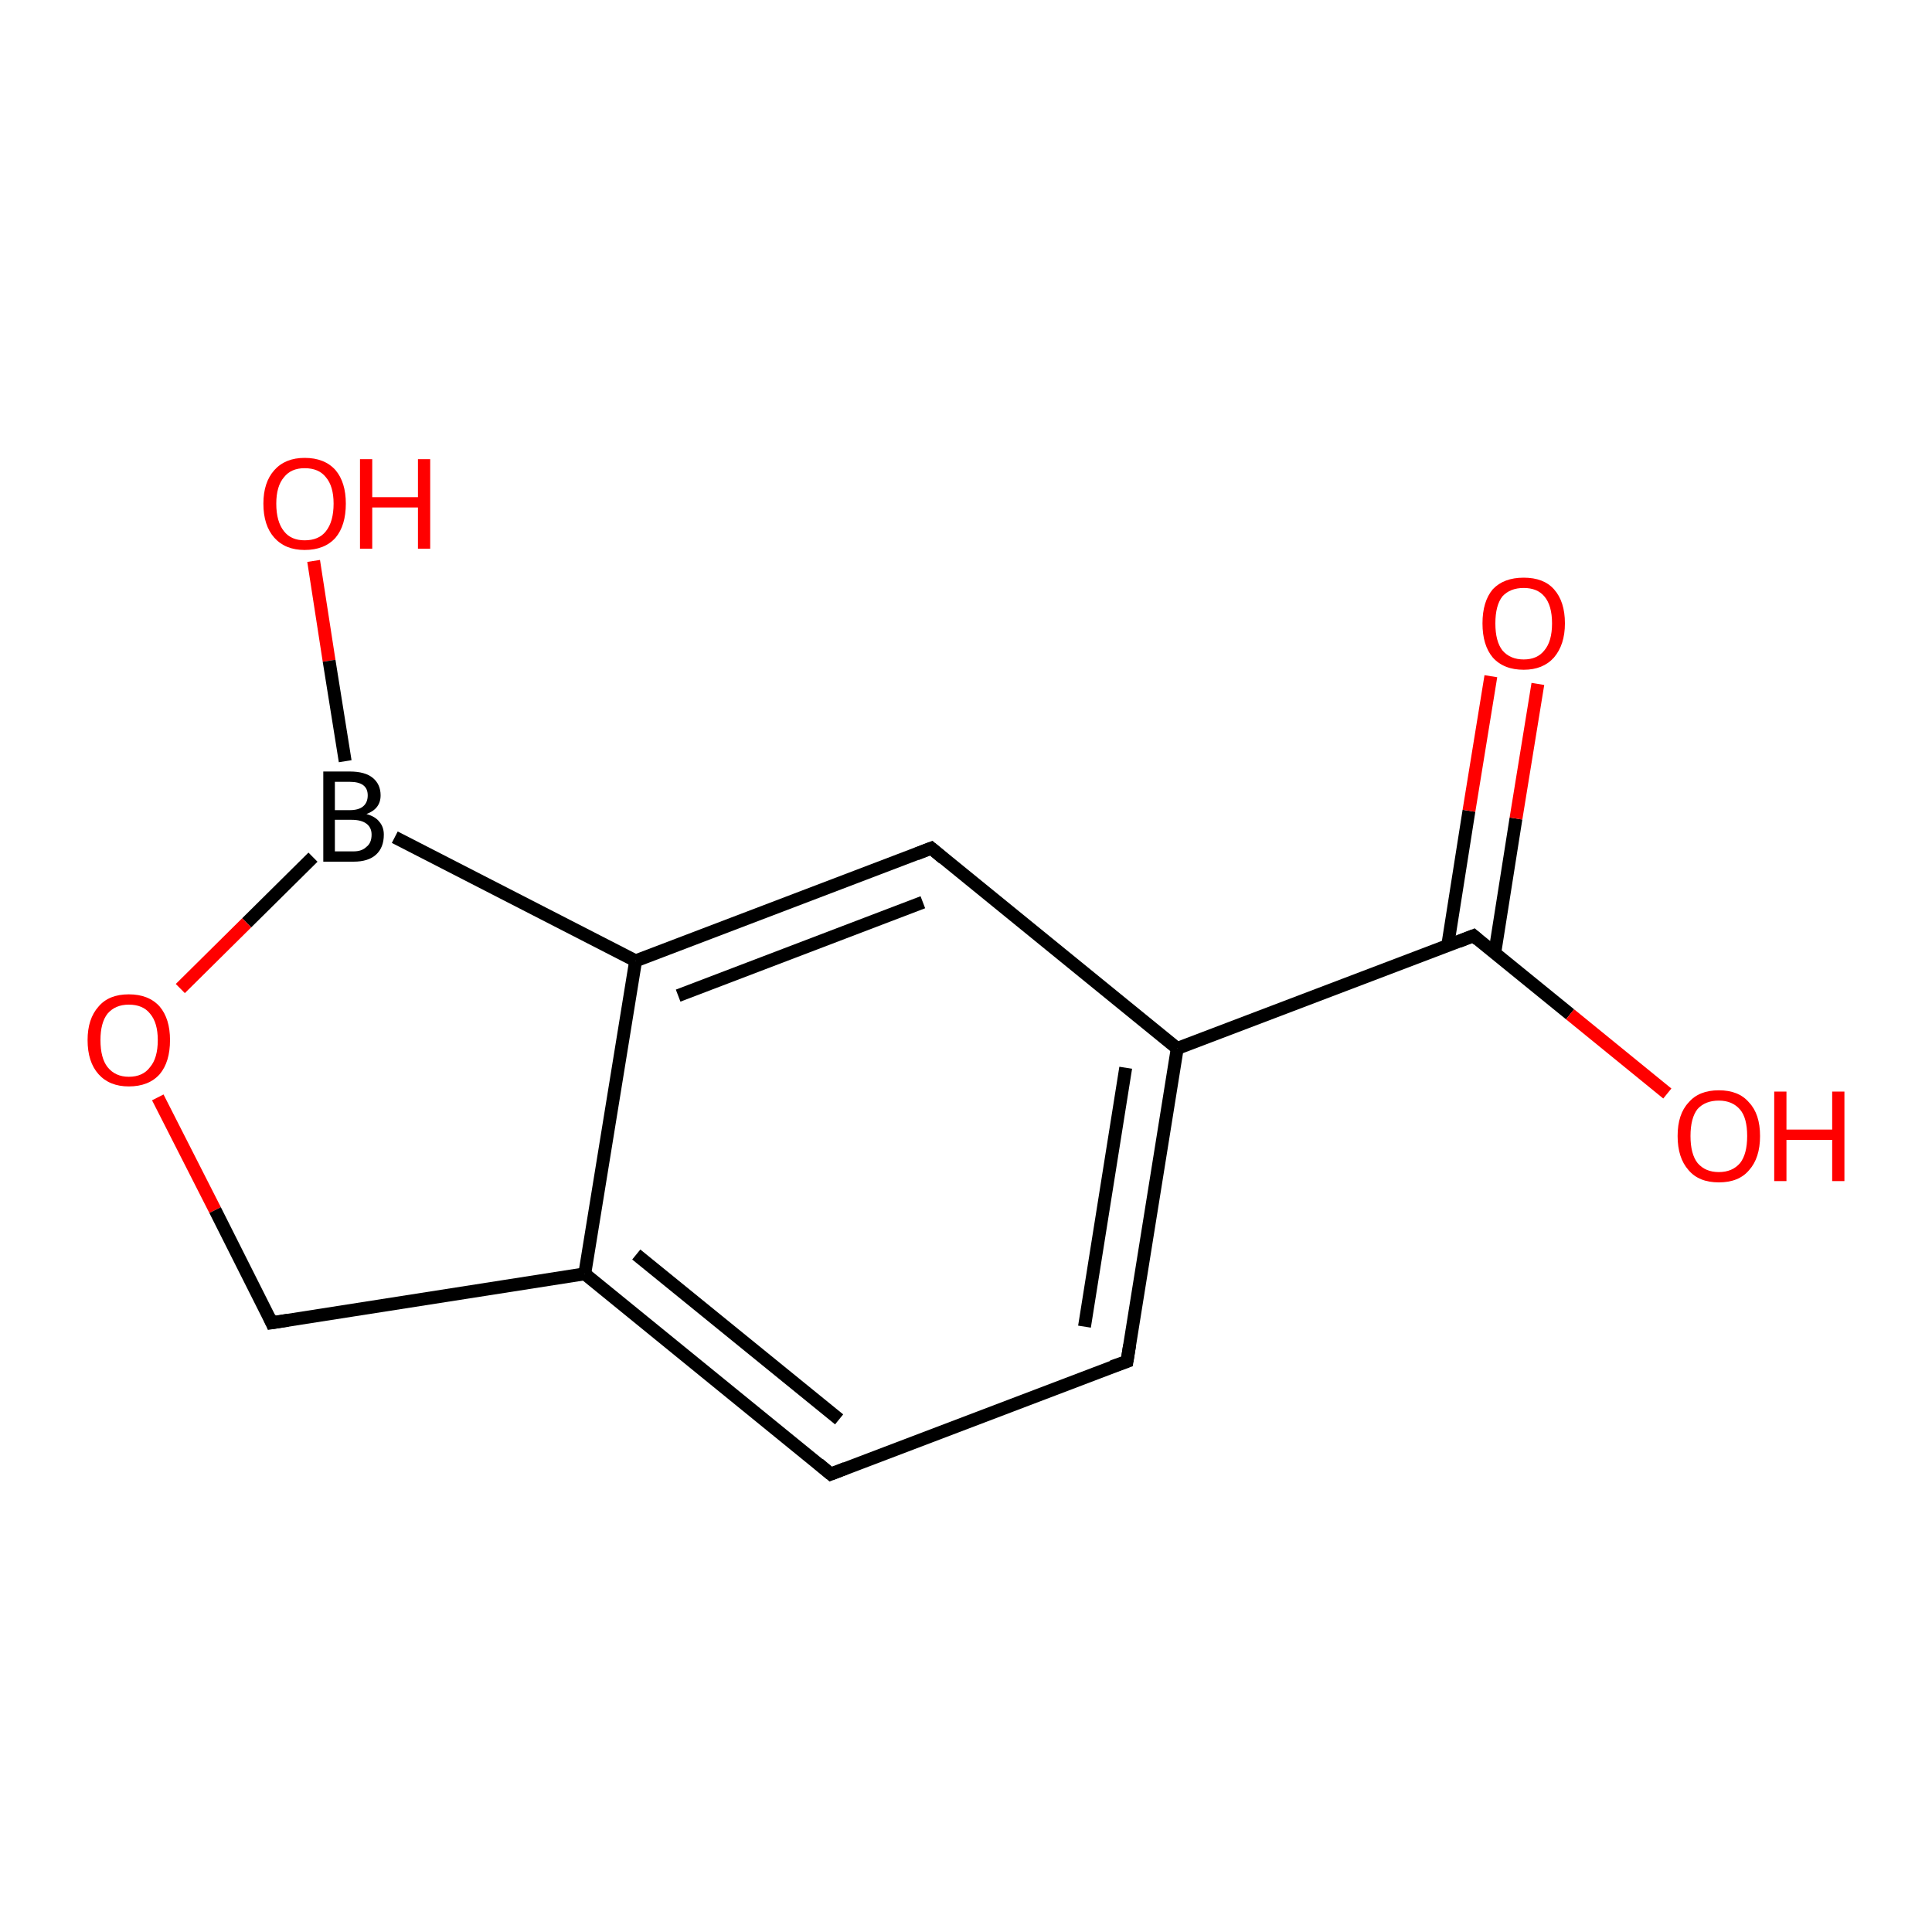 <?xml version='1.0' encoding='iso-8859-1'?>
<svg version='1.1' baseProfile='full'
              xmlns='http://www.w3.org/2000/svg'
                      xmlns:rdkit='http://www.rdkit.org/xml'
                      xmlns:xlink='http://www.w3.org/1999/xlink'
                  xml:space='preserve'
width='300px' height='300px' viewBox='0 0 300 300'>
<!-- END OF HEADER -->
<rect style='opacity:1.0;fill:#FFFFFF;stroke:none' width='300.0' height='300.0' x='0.0' y='0.0'> </rect>
<path class='bond-0 atom-0 atom-1' d='M 48.7,87.1 L 51.1,102.6' style='fill:none;fill-rule:evenodd;stroke:#FF0000;stroke-width:2.0px;stroke-linecap:butt;stroke-linejoin:miter;stroke-opacity:1' />
<path class='bond-0 atom-0 atom-1' d='M 51.1,102.6 L 53.6,118.2' style='fill:none;fill-rule:evenodd;stroke:#000000;stroke-width:2.0px;stroke-linecap:butt;stroke-linejoin:miter;stroke-opacity:1' />
<path class='bond-1 atom-1 atom-2' d='M 48.6,133.1 L 38.3,143.3' style='fill:none;fill-rule:evenodd;stroke:#000000;stroke-width:2.0px;stroke-linecap:butt;stroke-linejoin:miter;stroke-opacity:1' />
<path class='bond-1 atom-1 atom-2' d='M 38.3,143.3 L 28.0,153.5' style='fill:none;fill-rule:evenodd;stroke:#FF0000;stroke-width:2.0px;stroke-linecap:butt;stroke-linejoin:miter;stroke-opacity:1' />
<path class='bond-2 atom-2 atom-3' d='M 24.5,170.4 L 33.4,187.9' style='fill:none;fill-rule:evenodd;stroke:#FF0000;stroke-width:2.0px;stroke-linecap:butt;stroke-linejoin:miter;stroke-opacity:1' />
<path class='bond-2 atom-2 atom-3' d='M 33.4,187.9 L 42.2,205.4' style='fill:none;fill-rule:evenodd;stroke:#000000;stroke-width:2.0px;stroke-linecap:butt;stroke-linejoin:miter;stroke-opacity:1' />
<path class='bond-3 atom-3 atom-4' d='M 42.2,205.4 L 90.8,197.8' style='fill:none;fill-rule:evenodd;stroke:#000000;stroke-width:2.0px;stroke-linecap:butt;stroke-linejoin:miter;stroke-opacity:1' />
<path class='bond-4 atom-4 atom-5' d='M 90.8,197.8 L 129.0,228.9' style='fill:none;fill-rule:evenodd;stroke:#000000;stroke-width:2.0px;stroke-linecap:butt;stroke-linejoin:miter;stroke-opacity:1' />
<path class='bond-4 atom-4 atom-5' d='M 98.8,194.8 L 130.3,220.4' style='fill:none;fill-rule:evenodd;stroke:#000000;stroke-width:2.0px;stroke-linecap:butt;stroke-linejoin:miter;stroke-opacity:1' />
<path class='bond-5 atom-5 atom-6' d='M 129.0,228.9 L 175.0,211.4' style='fill:none;fill-rule:evenodd;stroke:#000000;stroke-width:2.0px;stroke-linecap:butt;stroke-linejoin:miter;stroke-opacity:1' />
<path class='bond-6 atom-6 atom-7' d='M 175.0,211.4 L 182.8,162.8' style='fill:none;fill-rule:evenodd;stroke:#000000;stroke-width:2.0px;stroke-linecap:butt;stroke-linejoin:miter;stroke-opacity:1' />
<path class='bond-6 atom-6 atom-7' d='M 168.4,206.0 L 174.8,165.8' style='fill:none;fill-rule:evenodd;stroke:#000000;stroke-width:2.0px;stroke-linecap:butt;stroke-linejoin:miter;stroke-opacity:1' />
<path class='bond-7 atom-7 atom-8' d='M 182.8,162.8 L 144.6,131.7' style='fill:none;fill-rule:evenodd;stroke:#000000;stroke-width:2.0px;stroke-linecap:butt;stroke-linejoin:miter;stroke-opacity:1' />
<path class='bond-8 atom-8 atom-9' d='M 144.6,131.7 L 98.7,149.2' style='fill:none;fill-rule:evenodd;stroke:#000000;stroke-width:2.0px;stroke-linecap:butt;stroke-linejoin:miter;stroke-opacity:1' />
<path class='bond-8 atom-8 atom-9' d='M 143.3,140.1 L 105.3,154.6' style='fill:none;fill-rule:evenodd;stroke:#000000;stroke-width:2.0px;stroke-linecap:butt;stroke-linejoin:miter;stroke-opacity:1' />
<path class='bond-9 atom-7 atom-10' d='M 182.8,162.8 L 228.8,145.3' style='fill:none;fill-rule:evenodd;stroke:#000000;stroke-width:2.0px;stroke-linecap:butt;stroke-linejoin:miter;stroke-opacity:1' />
<path class='bond-10 atom-10 atom-11' d='M 228.8,145.3 L 243.8,157.5' style='fill:none;fill-rule:evenodd;stroke:#000000;stroke-width:2.0px;stroke-linecap:butt;stroke-linejoin:miter;stroke-opacity:1' />
<path class='bond-10 atom-10 atom-11' d='M 243.8,157.5 L 258.9,169.8' style='fill:none;fill-rule:evenodd;stroke:#FF0000;stroke-width:2.0px;stroke-linecap:butt;stroke-linejoin:miter;stroke-opacity:1' />
<path class='bond-11 atom-10 atom-12' d='M 232.1,148.0 L 235.4,127.1' style='fill:none;fill-rule:evenodd;stroke:#000000;stroke-width:2.0px;stroke-linecap:butt;stroke-linejoin:miter;stroke-opacity:1' />
<path class='bond-11 atom-10 atom-12' d='M 235.4,127.1 L 238.8,106.2' style='fill:none;fill-rule:evenodd;stroke:#FF0000;stroke-width:2.0px;stroke-linecap:butt;stroke-linejoin:miter;stroke-opacity:1' />
<path class='bond-11 atom-10 atom-12' d='M 224.8,146.8 L 228.1,125.9' style='fill:none;fill-rule:evenodd;stroke:#000000;stroke-width:2.0px;stroke-linecap:butt;stroke-linejoin:miter;stroke-opacity:1' />
<path class='bond-11 atom-10 atom-12' d='M 228.1,125.9 L 231.5,105.0' style='fill:none;fill-rule:evenodd;stroke:#FF0000;stroke-width:2.0px;stroke-linecap:butt;stroke-linejoin:miter;stroke-opacity:1' />
<path class='bond-12 atom-9 atom-1' d='M 98.7,149.2 L 61.3,130.0' style='fill:none;fill-rule:evenodd;stroke:#000000;stroke-width:2.0px;stroke-linecap:butt;stroke-linejoin:miter;stroke-opacity:1' />
<path class='bond-13 atom-9 atom-4' d='M 98.7,149.2 L 90.8,197.8' style='fill:none;fill-rule:evenodd;stroke:#000000;stroke-width:2.0px;stroke-linecap:butt;stroke-linejoin:miter;stroke-opacity:1' />
<path d='M 41.8,204.5 L 42.2,205.4 L 44.7,205.0' style='fill:none;stroke:#000000;stroke-width:2.0px;stroke-linecap:butt;stroke-linejoin:miter;stroke-opacity:1;' />
<path d='M 127.1,227.3 L 129.0,228.9 L 131.3,228.0' style='fill:none;stroke:#000000;stroke-width:2.0px;stroke-linecap:butt;stroke-linejoin:miter;stroke-opacity:1;' />
<path d='M 172.7,212.2 L 175.0,211.4 L 175.4,208.9' style='fill:none;stroke:#000000;stroke-width:2.0px;stroke-linecap:butt;stroke-linejoin:miter;stroke-opacity:1;' />
<path d='M 146.5,133.3 L 144.6,131.7 L 142.3,132.6' style='fill:none;stroke:#000000;stroke-width:2.0px;stroke-linecap:butt;stroke-linejoin:miter;stroke-opacity:1;' />
<path d='M 226.5,146.2 L 228.8,145.3 L 229.5,145.9' style='fill:none;stroke:#000000;stroke-width:2.0px;stroke-linecap:butt;stroke-linejoin:miter;stroke-opacity:1;' />
<path class='atom-0' d='M 40.9 78.2
Q 40.9 74.9, 42.6 73.0
Q 44.3 71.1, 47.3 71.1
Q 50.4 71.1, 52.1 73.0
Q 53.7 74.9, 53.7 78.2
Q 53.7 81.6, 52.1 83.5
Q 50.4 85.4, 47.3 85.4
Q 44.3 85.4, 42.6 83.5
Q 40.9 81.6, 40.9 78.2
M 47.3 83.9
Q 49.5 83.9, 50.6 82.5
Q 51.8 81.0, 51.8 78.2
Q 51.8 75.5, 50.6 74.1
Q 49.5 72.7, 47.3 72.7
Q 45.2 72.7, 44.1 74.1
Q 42.9 75.5, 42.9 78.2
Q 42.9 81.0, 44.1 82.5
Q 45.2 83.9, 47.3 83.9
' fill='#FF0000'/>
<path class='atom-0' d='M 55.9 71.3
L 57.8 71.3
L 57.8 77.2
L 64.9 77.2
L 64.9 71.3
L 66.8 71.3
L 66.8 85.2
L 64.9 85.2
L 64.9 78.8
L 57.8 78.8
L 57.8 85.2
L 55.9 85.2
L 55.9 71.3
' fill='#FF0000'/>
<path class='atom-1' d='M 56.9 126.4
Q 58.3 126.8, 58.9 127.6
Q 59.6 128.4, 59.6 129.6
Q 59.6 131.6, 58.4 132.7
Q 57.2 133.8, 54.9 133.8
L 50.2 133.8
L 50.2 119.8
L 54.3 119.8
Q 56.7 119.8, 57.9 120.8
Q 59.1 121.8, 59.1 123.5
Q 59.1 125.6, 56.9 126.4
M 52.0 121.4
L 52.0 125.8
L 54.3 125.8
Q 55.7 125.8, 56.4 125.2
Q 57.1 124.6, 57.1 123.5
Q 57.1 121.4, 54.3 121.4
L 52.0 121.4
M 54.9 132.2
Q 56.2 132.2, 56.9 131.5
Q 57.7 130.9, 57.7 129.6
Q 57.7 128.5, 56.9 127.9
Q 56.1 127.3, 54.6 127.3
L 52.0 127.3
L 52.0 132.2
L 54.9 132.2
' fill='#000000'/>
<path class='atom-2' d='M 13.6 161.5
Q 13.6 158.2, 15.3 156.3
Q 16.9 154.4, 20.0 154.4
Q 23.1 154.4, 24.8 156.3
Q 26.4 158.2, 26.4 161.5
Q 26.4 164.9, 24.8 166.8
Q 23.1 168.7, 20.0 168.7
Q 17.0 168.7, 15.3 166.8
Q 13.6 164.9, 13.6 161.5
M 20.0 167.2
Q 22.2 167.2, 23.3 165.7
Q 24.5 164.3, 24.5 161.5
Q 24.5 158.8, 23.3 157.4
Q 22.2 156.0, 20.0 156.0
Q 17.9 156.0, 16.7 157.4
Q 15.6 158.8, 15.6 161.5
Q 15.6 164.3, 16.7 165.7
Q 17.9 167.2, 20.0 167.2
' fill='#FF0000'/>
<path class='atom-11' d='M 260.5 176.4
Q 260.5 173.0, 262.2 171.2
Q 263.8 169.3, 266.9 169.3
Q 270.0 169.3, 271.6 171.2
Q 273.3 173.0, 273.3 176.4
Q 273.3 179.8, 271.6 181.7
Q 270.0 183.6, 266.9 183.6
Q 263.8 183.6, 262.2 181.7
Q 260.5 179.8, 260.5 176.4
M 266.9 182.0
Q 269.0 182.0, 270.2 180.6
Q 271.3 179.2, 271.3 176.4
Q 271.3 173.6, 270.2 172.3
Q 269.0 170.9, 266.9 170.9
Q 264.8 170.9, 263.6 172.2
Q 262.5 173.6, 262.5 176.4
Q 262.5 179.2, 263.6 180.6
Q 264.8 182.0, 266.9 182.0
' fill='#FF0000'/>
<path class='atom-11' d='M 275.5 169.5
L 277.4 169.5
L 277.4 175.4
L 284.5 175.4
L 284.5 169.5
L 286.4 169.5
L 286.4 183.4
L 284.5 183.4
L 284.5 177.0
L 277.4 177.0
L 277.4 183.4
L 275.5 183.4
L 275.5 169.5
' fill='#FF0000'/>
<path class='atom-12' d='M 230.2 96.8
Q 230.2 93.4, 231.8 91.5
Q 233.5 89.7, 236.6 89.7
Q 239.7 89.7, 241.3 91.5
Q 243.0 93.4, 243.0 96.8
Q 243.0 100.1, 241.3 102.1
Q 239.6 104.0, 236.6 104.0
Q 233.5 104.0, 231.8 102.1
Q 230.2 100.2, 230.2 96.8
M 236.6 102.4
Q 238.7 102.4, 239.8 101.0
Q 241.0 99.6, 241.0 96.8
Q 241.0 94.0, 239.8 92.6
Q 238.7 91.3, 236.6 91.3
Q 234.5 91.3, 233.3 92.6
Q 232.2 94.0, 232.2 96.8
Q 232.2 99.6, 233.3 101.0
Q 234.5 102.4, 236.6 102.4
' fill='#FF0000'/>
</svg>
